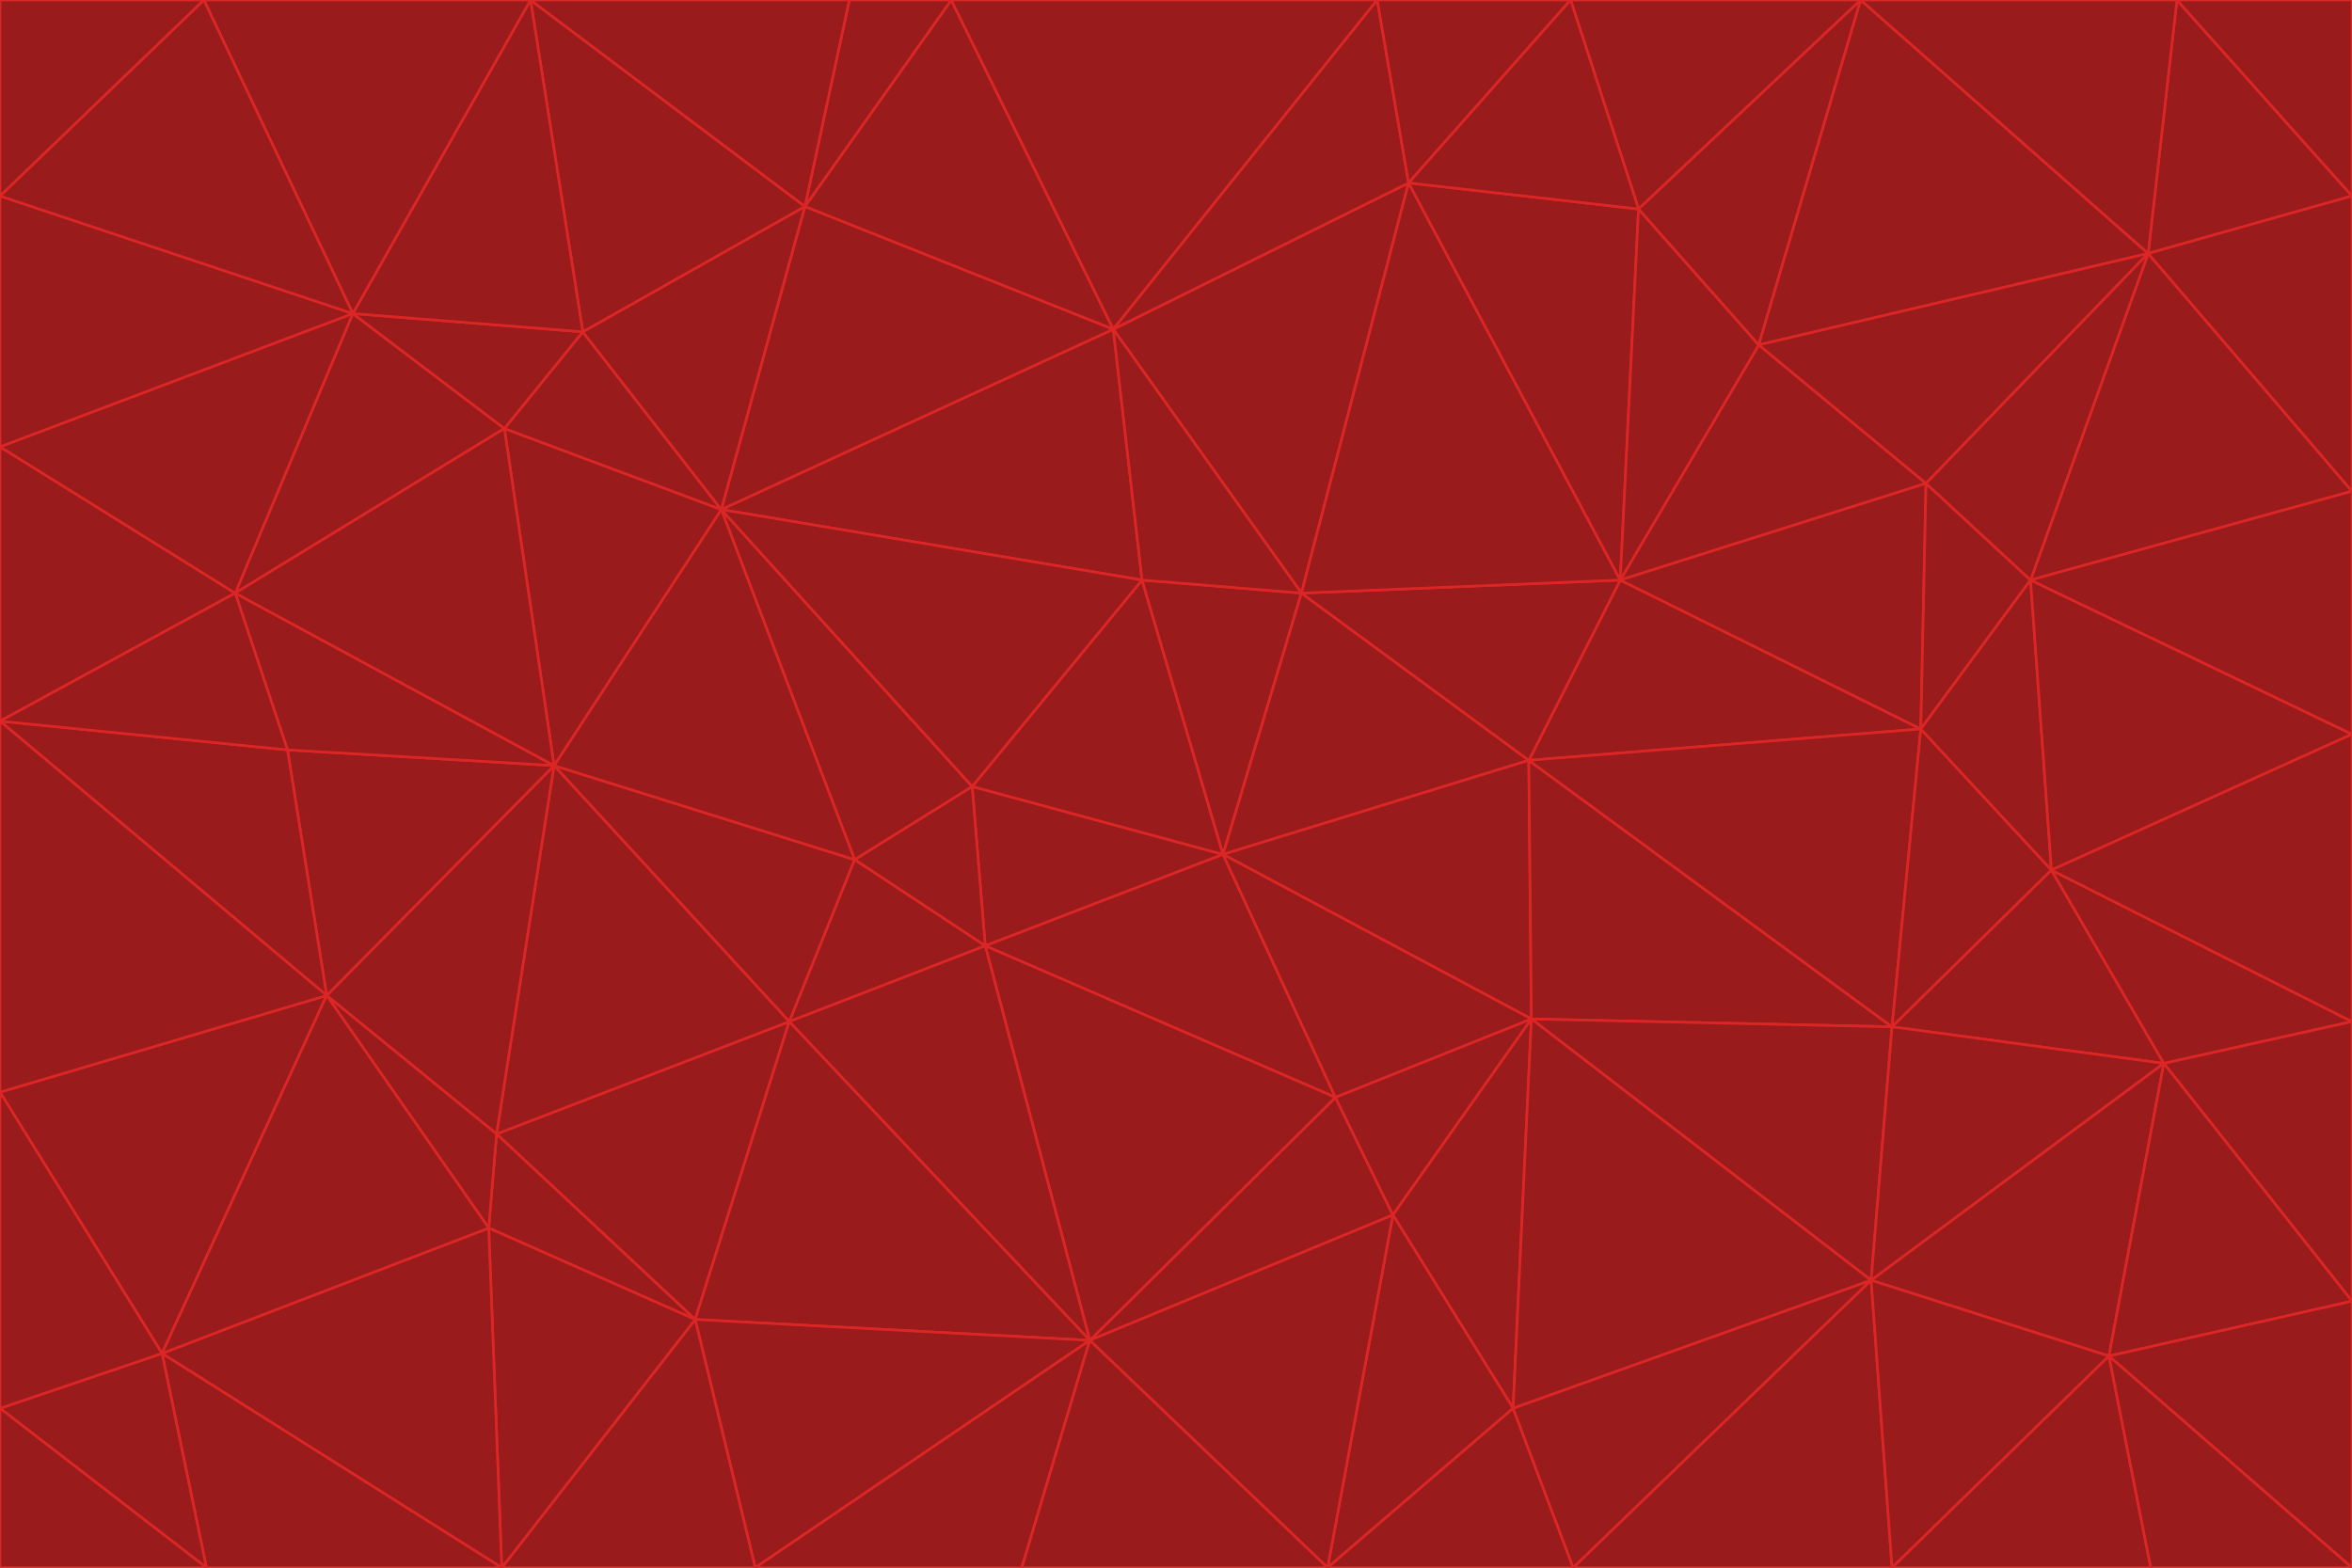 <svg id="visual" viewBox="0 0 900 600" width="900" height="600" xmlns="http://www.w3.org/2000/svg" xmlns:xlink="http://www.w3.org/1999/xlink" version="1.1"><g stroke-width="1" stroke-linejoin="bevel"><path d="M468 327L372 301L377 362Z" fill="#991b1b" stroke="#dc2626"></path><path d="M372 301L327 329L377 362Z" fill="#991b1b" stroke="#dc2626"></path><path d="M468 327L437 222L372 301Z" fill="#991b1b" stroke="#dc2626"></path><path d="M372 301L276 195L327 329Z" fill="#991b1b" stroke="#dc2626"></path><path d="M468 327L498 227L437 222Z" fill="#991b1b" stroke="#dc2626"></path><path d="M327 329L302 391L377 362Z" fill="#991b1b" stroke="#dc2626"></path><path d="M377 362L511 420L468 327Z" fill="#991b1b" stroke="#dc2626"></path><path d="M533 465L511 420L417 513Z" fill="#991b1b" stroke="#dc2626"></path><path d="M468 327L585 291L498 227Z" fill="#991b1b" stroke="#dc2626"></path><path d="M586 390L585 291L468 327Z" fill="#991b1b" stroke="#dc2626"></path><path d="M417 513L511 420L377 362Z" fill="#991b1b" stroke="#dc2626"></path><path d="M511 420L586 390L468 327Z" fill="#991b1b" stroke="#dc2626"></path><path d="M533 465L586 390L511 420Z" fill="#991b1b" stroke="#dc2626"></path><path d="M302 391L417 513L377 362Z" fill="#991b1b" stroke="#dc2626"></path><path d="M426 126L276 195L437 222Z" fill="#991b1b" stroke="#dc2626"></path><path d="M437 222L276 195L372 301Z" fill="#991b1b" stroke="#dc2626"></path><path d="M327 329L212 293L302 391Z" fill="#991b1b" stroke="#dc2626"></path><path d="M539 70L426 126L498 227Z" fill="#991b1b" stroke="#dc2626"></path><path d="M498 227L426 126L437 222Z" fill="#991b1b" stroke="#dc2626"></path><path d="M276 195L212 293L327 329Z" fill="#991b1b" stroke="#dc2626"></path><path d="M735 279L620 222L585 291Z" fill="#991b1b" stroke="#dc2626"></path><path d="M585 291L620 222L498 227Z" fill="#991b1b" stroke="#dc2626"></path><path d="M190 434L266 505L302 391Z" fill="#991b1b" stroke="#dc2626"></path><path d="M302 391L266 505L417 513Z" fill="#991b1b" stroke="#dc2626"></path><path d="M212 293L190 434L302 391Z" fill="#991b1b" stroke="#dc2626"></path><path d="M533 465L579 539L586 390Z" fill="#991b1b" stroke="#dc2626"></path><path d="M586 390L724 393L585 291Z" fill="#991b1b" stroke="#dc2626"></path><path d="M508 600L579 539L533 465Z" fill="#991b1b" stroke="#dc2626"></path><path d="M508 600L533 465L417 513Z" fill="#991b1b" stroke="#dc2626"></path><path d="M190 434L187 470L266 505Z" fill="#991b1b" stroke="#dc2626"></path><path d="M426 126L308 79L276 195Z" fill="#991b1b" stroke="#dc2626"></path><path d="M276 195L193 164L212 293Z" fill="#991b1b" stroke="#dc2626"></path><path d="M289 600L417 513L266 505Z" fill="#991b1b" stroke="#dc2626"></path><path d="M289 600L391 600L417 513Z" fill="#991b1b" stroke="#dc2626"></path><path d="M223 127L193 164L276 195Z" fill="#991b1b" stroke="#dc2626"></path><path d="M212 293L125 381L190 434Z" fill="#991b1b" stroke="#dc2626"></path><path d="M190 434L125 381L187 470Z" fill="#991b1b" stroke="#dc2626"></path><path d="M308 79L223 127L276 195Z" fill="#991b1b" stroke="#dc2626"></path><path d="M620 222L539 70L498 227Z" fill="#991b1b" stroke="#dc2626"></path><path d="M426 126L364 0L308 79Z" fill="#991b1b" stroke="#dc2626"></path><path d="M391 600L508 600L417 513Z" fill="#991b1b" stroke="#dc2626"></path><path d="M110 287L125 381L212 293Z" fill="#991b1b" stroke="#dc2626"></path><path d="M192 600L289 600L266 505Z" fill="#991b1b" stroke="#dc2626"></path><path d="M90 227L110 287L212 293Z" fill="#991b1b" stroke="#dc2626"></path><path d="M716 490L724 393L586 390Z" fill="#991b1b" stroke="#dc2626"></path><path d="M620 222L627 80L539 70Z" fill="#991b1b" stroke="#dc2626"></path><path d="M724 393L735 279L585 291Z" fill="#991b1b" stroke="#dc2626"></path><path d="M737 185L673 132L620 222Z" fill="#991b1b" stroke="#dc2626"></path><path d="M673 132L627 80L620 222Z" fill="#991b1b" stroke="#dc2626"></path><path d="M508 600L602 600L579 539Z" fill="#991b1b" stroke="#dc2626"></path><path d="M579 539L716 490L586 390Z" fill="#991b1b" stroke="#dc2626"></path><path d="M527 0L364 0L426 126Z" fill="#991b1b" stroke="#dc2626"></path><path d="M308 79L203 0L223 127Z" fill="#991b1b" stroke="#dc2626"></path><path d="M527 0L426 126L539 70Z" fill="#991b1b" stroke="#dc2626"></path><path d="M364 0L325 0L308 79Z" fill="#991b1b" stroke="#dc2626"></path><path d="M135 120L90 227L193 164Z" fill="#991b1b" stroke="#dc2626"></path><path d="M602 600L716 490L579 539Z" fill="#991b1b" stroke="#dc2626"></path><path d="M724 393L785 333L735 279Z" fill="#991b1b" stroke="#dc2626"></path><path d="M135 120L193 164L223 127Z" fill="#991b1b" stroke="#dc2626"></path><path d="M193 164L90 227L212 293Z" fill="#991b1b" stroke="#dc2626"></path><path d="M0 418L62 518L125 381Z" fill="#991b1b" stroke="#dc2626"></path><path d="M601 0L527 0L539 70Z" fill="#991b1b" stroke="#dc2626"></path><path d="M203 0L135 120L223 127Z" fill="#991b1b" stroke="#dc2626"></path><path d="M712 0L601 0L627 80Z" fill="#991b1b" stroke="#dc2626"></path><path d="M735 279L737 185L620 222Z" fill="#991b1b" stroke="#dc2626"></path><path d="M187 470L192 600L266 505Z" fill="#991b1b" stroke="#dc2626"></path><path d="M62 518L192 600L187 470Z" fill="#991b1b" stroke="#dc2626"></path><path d="M828 407L785 333L724 393Z" fill="#991b1b" stroke="#dc2626"></path><path d="M735 279L777 222L737 185Z" fill="#991b1b" stroke="#dc2626"></path><path d="M785 333L777 222L735 279Z" fill="#991b1b" stroke="#dc2626"></path><path d="M712 0L627 80L673 132Z" fill="#991b1b" stroke="#dc2626"></path><path d="M712 0L673 132L822 97Z" fill="#991b1b" stroke="#dc2626"></path><path d="M627 80L601 0L539 70Z" fill="#991b1b" stroke="#dc2626"></path><path d="M325 0L203 0L308 79Z" fill="#991b1b" stroke="#dc2626"></path><path d="M0 276L125 381L110 287Z" fill="#991b1b" stroke="#dc2626"></path><path d="M125 381L62 518L187 470Z" fill="#991b1b" stroke="#dc2626"></path><path d="M602 600L724 600L716 490Z" fill="#991b1b" stroke="#dc2626"></path><path d="M716 490L828 407L724 393Z" fill="#991b1b" stroke="#dc2626"></path><path d="M807 519L828 407L716 490Z" fill="#991b1b" stroke="#dc2626"></path><path d="M785 333L900 281L777 222Z" fill="#991b1b" stroke="#dc2626"></path><path d="M0 171L0 276L90 227Z" fill="#991b1b" stroke="#dc2626"></path><path d="M90 227L0 276L110 287Z" fill="#991b1b" stroke="#dc2626"></path><path d="M0 171L90 227L135 120Z" fill="#991b1b" stroke="#dc2626"></path><path d="M0 276L0 418L125 381Z" fill="#991b1b" stroke="#dc2626"></path><path d="M62 518L79 600L192 600Z" fill="#991b1b" stroke="#dc2626"></path><path d="M0 539L79 600L62 518Z" fill="#991b1b" stroke="#dc2626"></path><path d="M724 600L807 519L716 490Z" fill="#991b1b" stroke="#dc2626"></path><path d="M822 97L673 132L737 185Z" fill="#991b1b" stroke="#dc2626"></path><path d="M0 75L0 171L135 120Z" fill="#991b1b" stroke="#dc2626"></path><path d="M0 418L0 539L62 518Z" fill="#991b1b" stroke="#dc2626"></path><path d="M900 188L822 97L777 222Z" fill="#991b1b" stroke="#dc2626"></path><path d="M777 222L822 97L737 185Z" fill="#991b1b" stroke="#dc2626"></path><path d="M203 0L78 0L135 120Z" fill="#991b1b" stroke="#dc2626"></path><path d="M900 391L785 333L828 407Z" fill="#991b1b" stroke="#dc2626"></path><path d="M900 391L900 281L785 333Z" fill="#991b1b" stroke="#dc2626"></path><path d="M78 0L0 75L135 120Z" fill="#991b1b" stroke="#dc2626"></path><path d="M900 498L900 391L828 407Z" fill="#991b1b" stroke="#dc2626"></path><path d="M724 600L823 600L807 519Z" fill="#991b1b" stroke="#dc2626"></path><path d="M807 519L900 498L828 407Z" fill="#991b1b" stroke="#dc2626"></path><path d="M0 539L0 600L79 600Z" fill="#991b1b" stroke="#dc2626"></path><path d="M900 281L900 188L777 222Z" fill="#991b1b" stroke="#dc2626"></path><path d="M900 600L900 498L807 519Z" fill="#991b1b" stroke="#dc2626"></path><path d="M78 0L0 0L0 75Z" fill="#991b1b" stroke="#dc2626"></path><path d="M900 75L833 0L822 97Z" fill="#991b1b" stroke="#dc2626"></path><path d="M822 97L833 0L712 0Z" fill="#991b1b" stroke="#dc2626"></path><path d="M900 188L900 75L822 97Z" fill="#991b1b" stroke="#dc2626"></path><path d="M823 600L900 600L807 519Z" fill="#991b1b" stroke="#dc2626"></path><path d="M900 75L900 0L833 0Z" fill="#991b1b" stroke="#dc2626"></path></g></svg>